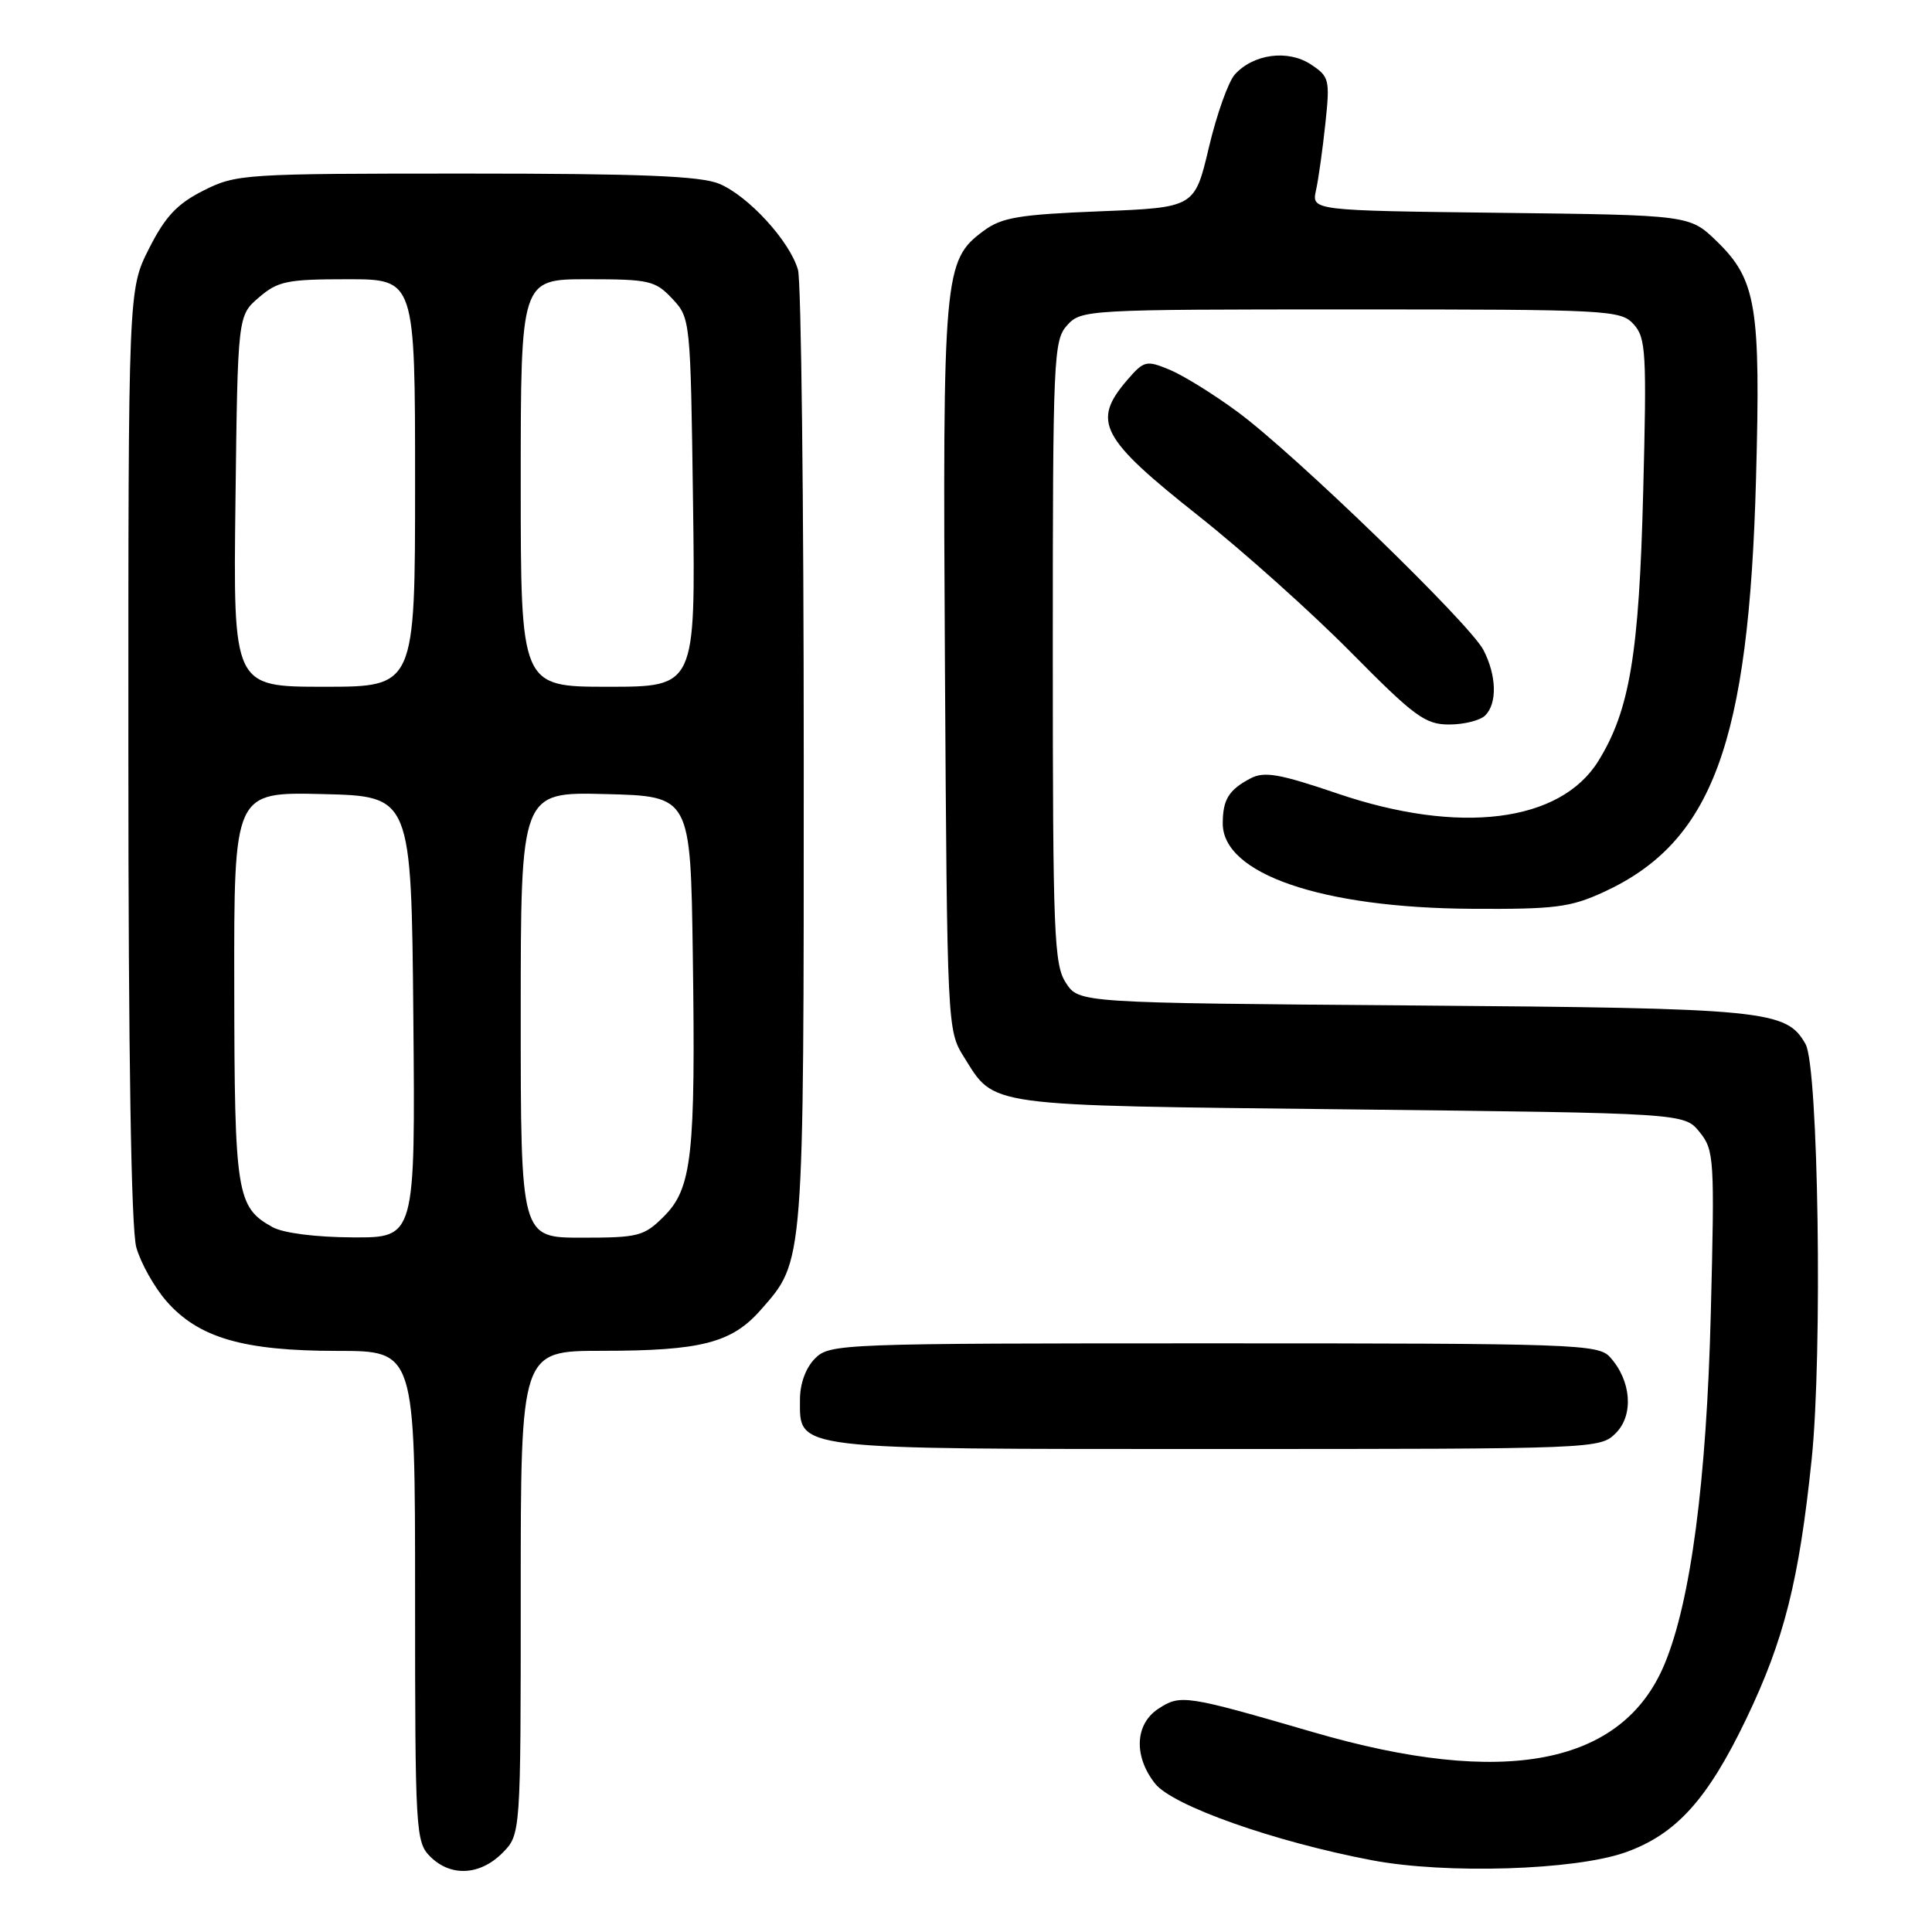 <?xml version="1.0" encoding="UTF-8" standalone="no"?>
<!DOCTYPE svg PUBLIC "-//W3C//DTD SVG 1.1//EN" "http://www.w3.org/Graphics/SVG/1.1/DTD/svg11.dtd" >
<svg xmlns="http://www.w3.org/2000/svg" xmlns:xlink="http://www.w3.org/1999/xlink" version="1.1" viewBox="0 0 256 256">
 <g >
 <path fill="currentColor"
d=" M 66.55 245.55 C 69.00 243.09 69.00 243.09 69.00 211.05 C 69.00 179.00 69.00 179.00 79.75 178.99 C 92.91 178.99 96.97 177.94 100.81 173.56 C 106.58 167.00 106.50 167.98 106.50 100.50 C 106.50 66.40 106.16 37.27 105.74 35.77 C 104.68 31.99 99.18 25.97 95.30 24.35 C 92.82 23.32 84.95 23.00 61.74 23.00 C 32.29 23.00 31.30 23.06 26.96 25.25 C 23.47 27.01 21.90 28.68 19.75 32.93 C 17.00 38.36 17.00 38.36 17.01 99.93 C 17.01 139.81 17.38 162.83 18.06 165.28 C 18.64 167.35 20.45 170.58 22.08 172.44 C 26.33 177.28 32.27 179.00 44.68 179.00 C 55.00 179.00 55.00 179.00 55.00 211.50 C 55.00 242.67 55.08 244.08 57.00 246.00 C 59.70 248.70 63.57 248.52 66.55 245.55 Z  M 215.34 245.46 C 222.07 243.08 226.25 238.48 231.40 227.73 C 236.40 217.31 238.38 209.46 240.05 193.41 C 241.51 179.43 240.95 141.38 239.25 138.36 C 236.71 133.84 234.14 133.59 187.24 133.23 C 142.97 132.89 142.97 132.89 141.24 130.24 C 139.66 127.83 139.50 123.81 139.50 86.40 C 139.50 47.30 139.60 45.10 141.40 43.10 C 143.27 41.04 143.99 41.00 179.00 41.00 C 213.23 41.00 214.76 41.08 216.47 42.97 C 218.10 44.76 218.21 46.73 217.73 65.22 C 217.19 86.66 215.94 94.12 211.80 100.82 C 206.76 108.98 193.38 110.65 177.20 105.14 C 169.52 102.53 167.52 102.18 165.70 103.14 C 162.83 104.65 162.03 105.94 162.02 109.08 C 161.98 115.79 175.08 120.30 195.00 120.42 C 206.03 120.49 208.09 120.23 212.50 118.20 C 226.90 111.57 231.73 98.50 232.68 63.50 C 233.31 40.56 232.73 37.07 227.47 31.96 C 223.89 28.50 223.89 28.50 198.84 28.20 C 173.79 27.90 173.79 27.90 174.38 25.20 C 174.71 23.72 175.26 19.74 175.62 16.36 C 176.24 10.53 176.14 10.14 173.67 8.52 C 170.65 6.54 166.08 7.15 163.63 9.86 C 162.76 10.82 161.21 15.18 160.18 19.55 C 158.30 27.50 158.30 27.50 145.72 28.00 C 135.00 28.43 132.72 28.81 130.32 30.60 C 125.05 34.51 124.90 36.16 125.21 88.44 C 125.50 135.94 125.53 136.54 127.69 140.00 C 131.90 146.71 129.99 146.45 178.84 147.00 C 223.18 147.50 223.18 147.50 225.20 150.00 C 227.14 152.39 227.21 153.47 226.69 174.00 C 226.13 196.24 224.03 212.22 220.55 220.53 C 214.97 233.89 199.35 236.91 174.00 229.52 C 157.09 224.60 156.42 224.50 153.50 226.41 C 150.38 228.45 150.19 232.70 153.05 236.33 C 155.36 239.27 168.85 244.04 181.83 246.50 C 191.60 248.35 208.64 247.82 215.34 245.46 Z  M 214.10 189.90 C 216.51 187.49 216.16 182.94 213.33 179.82 C 211.79 178.11 208.70 178.00 160.85 178.00 C 111.33 178.00 109.95 178.05 108.00 180.00 C 106.77 181.23 106.00 183.33 106.00 185.44 C 106.00 192.18 104.52 192.00 161.22 192.00 C 211.50 192.00 212.02 191.98 214.10 189.90 Z  M 196.80 94.80 C 198.41 93.19 198.31 89.51 196.57 86.14 C 194.76 82.63 171.49 60.09 163.95 54.55 C 160.82 52.24 156.78 49.74 154.98 48.99 C 151.88 47.71 151.59 47.78 149.35 50.37 C 144.64 55.86 145.80 58.05 158.85 68.39 C 164.71 73.03 173.77 81.14 178.98 86.41 C 187.44 94.97 188.84 96.00 192.03 96.00 C 193.99 96.00 196.14 95.46 196.80 94.80 Z  M 36.11 162.60 C 31.35 159.96 31.07 158.25 31.04 130.72 C 31.00 104.94 31.00 104.94 42.75 105.22 C 54.50 105.50 54.50 105.50 54.77 134.75 C 55.03 164.00 55.03 164.00 46.77 163.96 C 41.84 163.94 37.53 163.39 36.11 162.60 Z  M 69.00 134.47 C 69.00 104.93 69.00 104.93 80.25 105.22 C 91.50 105.50 91.50 105.50 91.80 126.50 C 92.18 153.06 91.70 157.45 87.98 161.17 C 85.34 163.81 84.61 164.00 77.08 164.00 C 69.00 164.00 69.00 164.00 69.00 134.47 Z  M 31.20 66.41 C 31.50 41.82 31.50 41.82 34.31 39.41 C 36.82 37.25 38.04 37.00 46.06 37.00 C 55.00 37.00 55.00 37.00 55.00 64.00 C 55.00 91.00 55.00 91.00 42.95 91.00 C 30.90 91.00 30.90 91.00 31.20 66.41 Z  M 69.00 64.00 C 69.00 37.00 69.00 37.00 77.83 37.00 C 86.02 37.00 86.83 37.18 89.08 39.58 C 91.48 42.14 91.50 42.32 91.83 66.58 C 92.16 91.00 92.16 91.00 80.58 91.00 C 69.00 91.00 69.00 91.00 69.00 64.00 Z "/>
</g>
</svg>